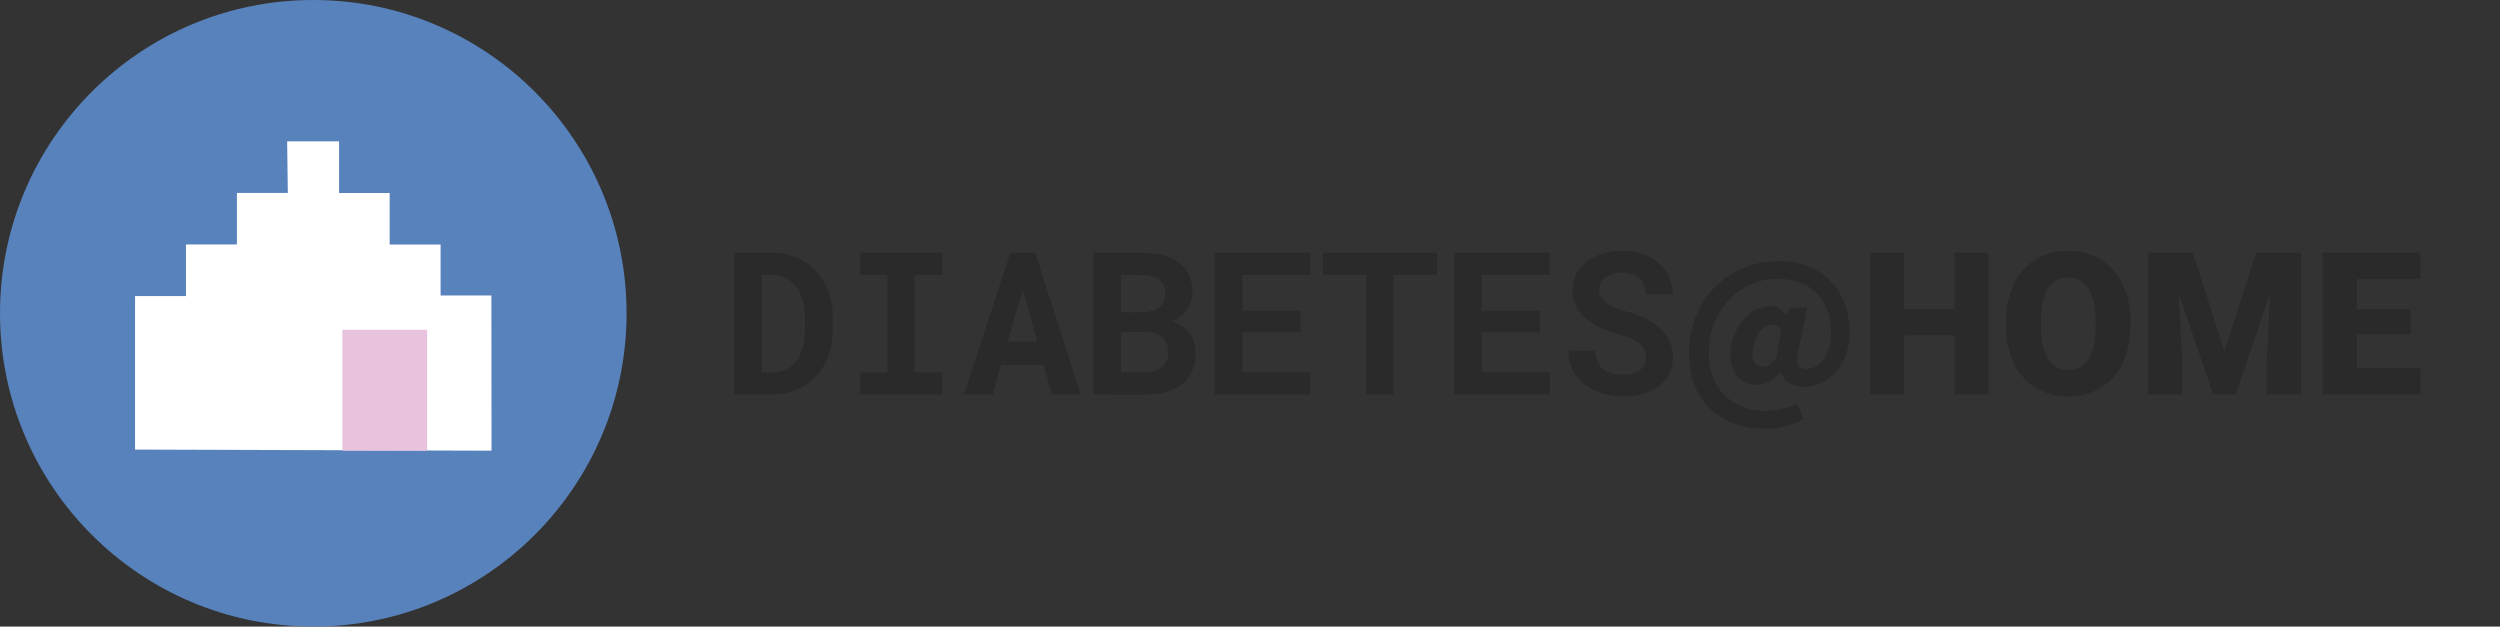 <svg id="Layer_1" data-name="Layer 1" xmlns="http://www.w3.org/2000/svg" viewBox="0 0 1592 399"><rect x="0" y="0" width="1592" height="399" fill="#333333" stroke="none"/><defs><style>.cls-1{fill:#5782bb;}.cls-2{fill:#2a2a2a;}.cls-3{fill:#fff;}.cls-4{fill:#e7c3dd;}</style></defs><circle class="cls-1" cx="199.5" cy="199.5" r="199.5"/><path class="cls-2" d="M467.41,251.23V160.94h23.38A41.48,41.48,0,0,1,507.07,164a36.23,36.23,0,0,1,12.46,8.56,38,38,0,0,1,8,13.11,48,48,0,0,1,2.83,16.75v7.44a47.68,47.68,0,0,1-2.83,16.71,39,39,0,0,1-7.9,13.08,35.26,35.26,0,0,1-12.22,8.53,39.67,39.67,0,0,1-15.75,3ZM485,175.08v62.13h6.7a20,20,0,0,0,8.77-1.86A18,18,0,0,0,507,230a25.33,25.33,0,0,0,4.12-8.59,42.42,42.42,0,0,0,1.43-11.5V202.3a41.09,41.09,0,0,0-1.4-11.07,25.07,25.07,0,0,0-4.15-8.59,19.22,19.22,0,0,0-6.82-5.58,21.21,21.21,0,0,0-9.4-2Z"/><path class="cls-2" d="M547.84,160.94h52.22V175H582.45v62.19h17.61v14H547.84v-14H565V175H547.84Z"/><path class="cls-2" d="M664.61,232.38h-27.1l-5.33,18.85H613.82l29.58-90.29h15.82l29,90.29H669.88Zm-22.82-14.82h18.73l-9.24-33.24Z"/><path class="cls-2" d="M696.3,251.23V160.94h30.32a56.34,56.34,0,0,1,13.43,1.49A29.89,29.89,0,0,1,750.37,167a20.48,20.48,0,0,1,6.61,7.68,24.28,24.28,0,0,1,2.32,11,19.93,19.93,0,0,1-13.14,19,20.75,20.75,0,0,1,6.76,3,19.18,19.18,0,0,1,4.74,4.68,19.38,19.38,0,0,1,2.79,5.9,24.22,24.22,0,0,1,.9,6.6,27.65,27.65,0,0,1-2.23,11.47,22.21,22.21,0,0,1-6.39,8.31,27.88,27.88,0,0,1-10.11,5,49.3,49.3,0,0,1-13.39,1.68Zm17.49-52.4h13q7.25-.06,11.16-3t4-8.74q0-6.33-3.91-9.09t-11.29-2.82H713.79Zm0,12.59v25.73h15.5q7.13-.06,10.88-3.5a11.67,11.67,0,0,0,3.75-9q.06-6.21-3.34-9.68T730,211.42Z"/><path class="cls-2" d="M828.2,211.67H791.12v25.48h43.34v14.08H773.63V160.94h60.65v14.2H791.12V197.9H828.2Z"/><path class="cls-2" d="M915.2,175.14H887.36v76.09H869.87V175.14H842.4v-14.2h72.8Z"/><path class="cls-2" d="M980.62,211.67H943.54v25.48h43.35v14.08H926.05V160.94H986.7v14.2H943.54V197.9h37.08Z"/><path class="cls-2" d="M1048.15,227.66a12.27,12.27,0,0,0-.83-4.52,10.64,10.64,0,0,0-2.86-3.94,20.9,20.9,0,0,0-5.27-3.35,51,51,0,0,0-8.09-2.82,76.23,76.23,0,0,1-11.26-4,41.15,41.15,0,0,1-9.45-5.83,26.85,26.85,0,0,1-6.54-7.94,21.47,21.47,0,0,1-2.45-10.42,22.11,22.11,0,0,1,2.41-10.35,23.85,23.85,0,0,1,6.7-7.94,31.14,31.14,0,0,1,10.11-5.05,43.31,43.31,0,0,1,12.65-1.77,38.88,38.88,0,0,1,12.93,2.05,30.24,30.24,0,0,1,10.08,5.73,26,26,0,0,1,8.93,19.94h-17a17.62,17.62,0,0,0-1.08-5.58,11.76,11.76,0,0,0-2.85-4.37,13,13,0,0,0-4.72-2.86,19.39,19.39,0,0,0-6.6-1,20.74,20.74,0,0,0-6.17.84,13.46,13.46,0,0,0-4.56,2.35,10.17,10.17,0,0,0-2.82,3.6,10.6,10.6,0,0,0-1,4.5,8.47,8.47,0,0,0,1.27,4.58,12.45,12.45,0,0,0,3.69,3.69,30.14,30.14,0,0,0,5.86,3,74.13,74.13,0,0,0,7.78,2.55,66.19,66.19,0,0,1,11.41,4.4,36.33,36.33,0,0,1,9,6.17,26,26,0,0,1,5.83,8.12,24.1,24.1,0,0,1,2.08,10.14,22.22,22.22,0,0,1-9,18.39,29.72,29.72,0,0,1-10,4.83,46.49,46.49,0,0,1-12.71,1.65,47.16,47.16,0,0,1-8.53-.78,38.8,38.8,0,0,1-8.12-2.39,35.14,35.14,0,0,1-7.22-4,27,27,0,0,1-5.8-5.64,25.54,25.54,0,0,1-3.85-7.32,27.9,27.9,0,0,1-1.39-9.05h17.11a18.64,18.64,0,0,0,1.43,7,12.59,12.59,0,0,0,3.63,4.77,15,15,0,0,0,5.58,2.73,27.71,27.71,0,0,0,7.16.87,21.5,21.5,0,0,0,6.17-.81,13.87,13.87,0,0,0,4.56-2.23,9.69,9.69,0,0,0,2.85-3.44A9.94,9.94,0,0,0,1048.15,227.66Z"/><path class="cls-2" d="M1075.55,225.16c0-35.49,26.08-58.92,57.27-58.92,27.48,0,45,18.68,45,45.28,0,23.21-15.58,34.85-28.88,34.85-7.34,0-13.31-3.46-14.66-9.65H1134c-3.53,5-10.07,8.47-15.29,8.47-9.92,0-16.73-7.47-16.73-19.11,0-15.49,11.1-31.12,25.67-31.12,4.15,0,7.5,1.82,9.62,6.3h.25l1.86-5.29h11.46l-5.78,28c-1.79,7.38.16,10.92,5.78,10.92,7.71,0,15.19-9,15.19-22.89,0-18.17-9.78-34.44-34.72-34.44-21.69,0-43.16,18.56-43.16,47.15,0,25.06,17.33,37,37.09,37a44.51,44.51,0,0,0,19.29-4.89l4.08,10.17a51.09,51.09,0,0,1-24.88,6C1098.3,273,1075.55,257.61,1075.55,225.16Zm55.59,2.56,3-17.16a6.54,6.54,0,0,0-5.93-3.67c-7.54,0-12.19,10.48-12.19,18.1,0,5.66,2.53,8.49,6.69,8.49C1125.38,233.48,1127.9,231.94,1131.14,227.72Z"/><path class="cls-2" d="M1266.33,251.23h-21.64v-37.7h-32.06v37.7h-21.77V160.94h21.77v35.84h32.06V160.94h21.64Z"/><path class="cls-2" d="M1356.56,207.94a53.18,53.18,0,0,1-4.9,23.38A36.27,36.27,0,0,1,1337.74,247a38.78,38.78,0,0,1-20.56,5.49,39.33,39.33,0,0,1-20.46-5.3A36.06,36.06,0,0,1,1282.8,232a51.57,51.57,0,0,1-5.24-22.63v-5.08a53.55,53.55,0,0,1,4.86-23.41,36.15,36.15,0,0,1,14-15.66,39,39,0,0,1,20.68-5.52,38.61,38.61,0,0,1,20.46,5.46,36.6,36.6,0,0,1,14,15.53,51.91,51.91,0,0,1,5.06,23.1Zm-22.14-3.78q0-13.46-4.5-20.43a14.41,14.41,0,0,0-12.86-7q-16.38,0-17.3,24.56l-.07,6.63q0,13.27,4.41,20.41t13.08,7.13a14.22,14.22,0,0,0,12.71-7q4.47-7,4.53-20.15Z"/><path class="cls-2" d="M1396.37,160.94l20.15,62.82,20.1-62.82h28.65v90.29h-21.83V230.14l2.11-43.16-21.83,64.25h-14.39l-21.89-64.31,2.11,43.22v21.09h-21.77V160.94Z"/><path class="cls-2" d="M1535.09,212.91h-34.23v21.58h40.43v16.74h-62.2V160.94h62.33v16.8h-40.56v19h34.23Z"/><path class="cls-3" d="M86,286.29V188.52h32.43V155.69h32.43V122.87h32.43L182.85,90h33.09v32.91h32.2v32.82h32.43v32.44h32.34L313,287Z"/><rect class="cls-4" x="218" y="210" width="54" height="77"/></svg>